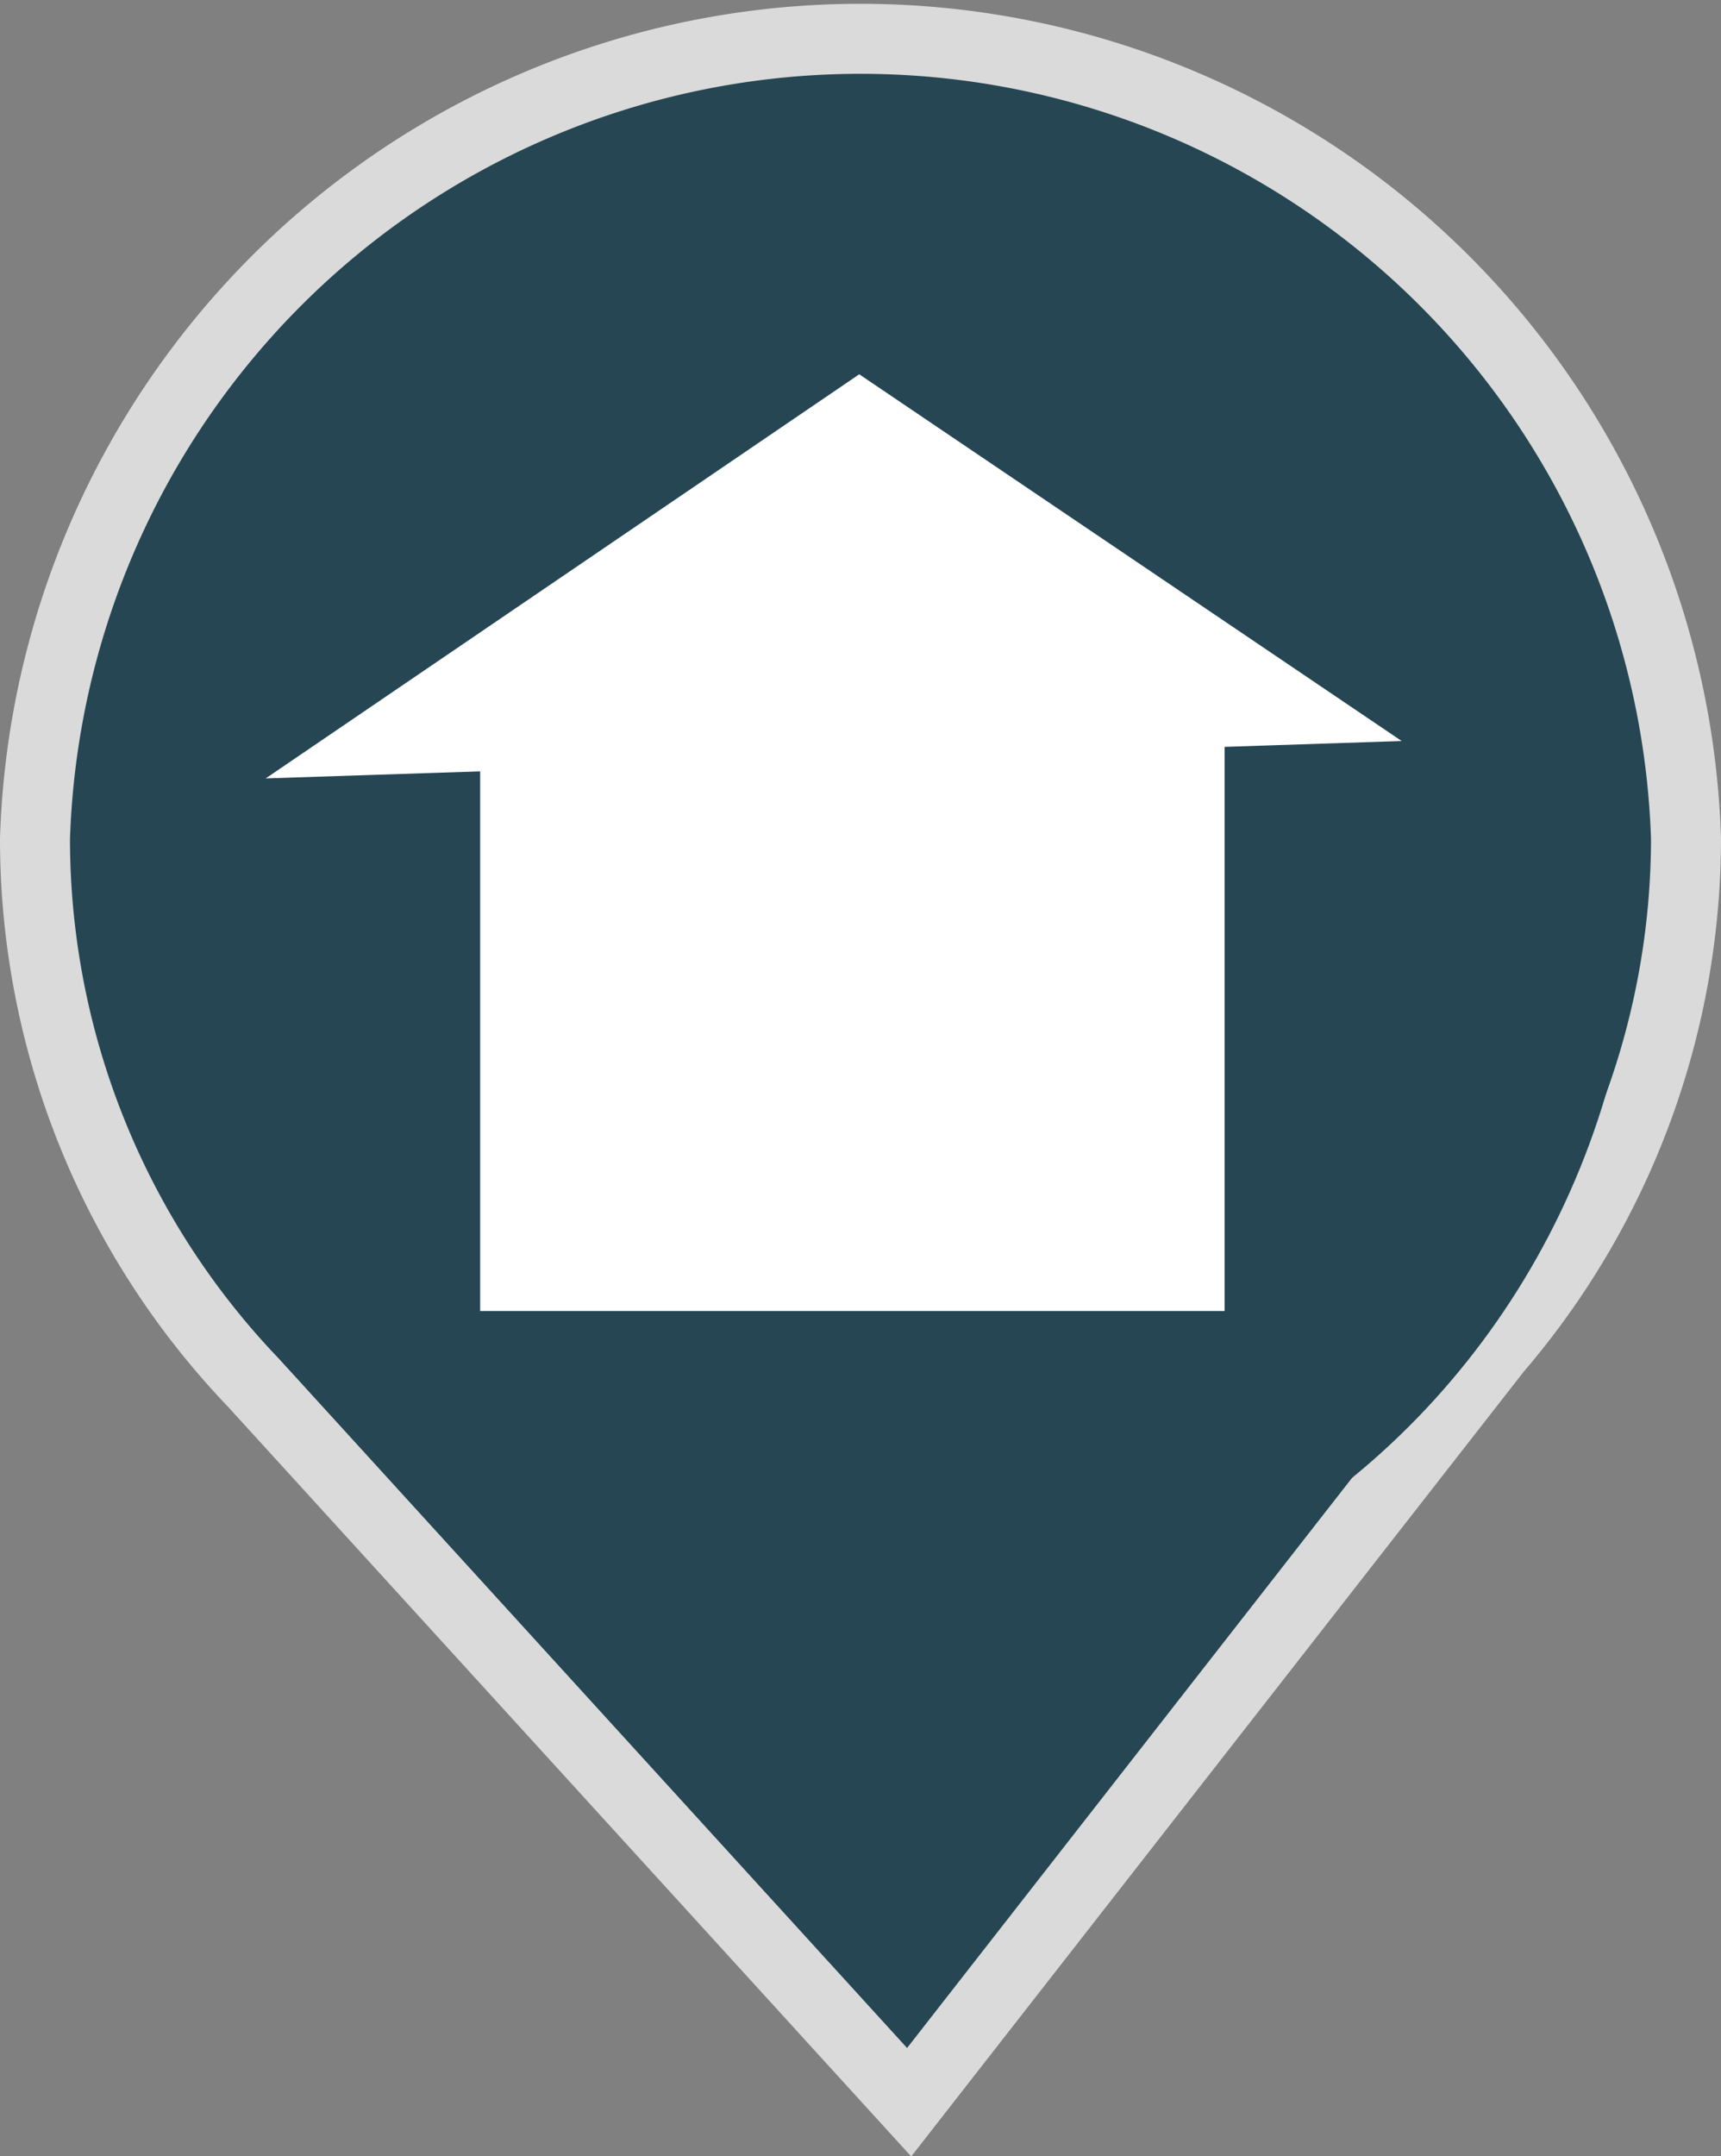 <svg xmlns="http://www.w3.org/2000/svg" width="24.588" height="30.795" viewBox="0 0 24.588 30.795">
  <rect x="0" y="0" width="24.588" height="30.795" fill="#808080" stroke="none"/>
  <g id="piin" transform="translate(-615.9 -300.2)">
    <g id="Layer_1" transform="translate(616.4 300.7)">
      <g id="Group_172" transform="translate(0 0)">
        <path id="Path_429" d="M1029.28,501.978a11.225,11.225,0,0,0,2.708-7.3,11.8,11.8,0,0,0-23.588,0,11.23,11.23,0,0,0,3.118,7.768l9.371,10.28Z" transform="translate(-1008.4 -483.2)" fill="#264653" stroke="#dadada" stroke-miterlimit="10" stroke-width="1"/>
        <path id="Path_430" d="M1023.5,506.962c2.191-.534,7.768-.267,12.524.588,4.81.873,6.984,2.031,4.846,2.583-.232.053-.463.107-.695.143.036,0,.053-.018.089-.018,2.138-.552-.036-1.71-4.846-2.583A45.841,45.841,0,0,0,1023.5,506.962Zm6.574-11.4a4.071,4.071,0,0,1,2.263,0l3.688,2.3v.053a12.659,12.659,0,0,0-4.686-.713c-2.993-.018-4.382.339-5.184.766v-.107Zm.5-.374v-.214a.092.092,0,0,1,.036-.071l.41-.339c.018-.018.036-.018.071-.018h.125a.066.066,0,0,1,.053.018l.517.339a.1.1,0,0,1,.053.089v.214l.214.089h.018l4.044,2.512a.1.1,0,0,1,.054.089v.552a.115.115,0,0,1-.107.107h-.036v8.979a.1.1,0,0,1-.107.107h-.018l-1.265-.214a.1.1,0,0,1-.089-.107l-.143-3.225h-.036l-.267,3.136a.119.119,0,0,1-.125.107h0l-.766-.107a.1.1,0,0,1-.089-.107c0-.338.018-.8.018-1.211,0-.339,0-.641-.018-.8a.877.877,0,0,0-.071-.232.389.389,0,0,0-.16-.178.506.506,0,0,0-.232-.071.3.3,0,0,0-.214.018.579.579,0,0,0-.232.232,1.042,1.042,0,0,0-.071.339c-.018.143-.018.41-.018.713v1.087a.1.1,0,0,1-.107.107H1032l-.962-.089a.084.084,0,0,1-.089-.089l-.321-2.94h-.071l-.677,2.85a.1.1,0,0,1-.107.071l-.677-.036a.084.084,0,0,1-.089-.089l-.338-2.815h-.16l-.267,2.761c0,.053-.036.071-.089.071l-.909-.018a.084.084,0,0,1-.089-.089v-2.744h-.036l-.5,2.708a.077.077,0,0,1-.071.071h-.374a.077.077,0,0,1-.071-.071h0l.107-8.035h-.036a.084.084,0,0,1-.089-.089h0v-.641a.093.093,0,0,1,.036-.071l4.258-2.565h.018l.178-.089Zm1.033-.16-.445-.285h-.053l-.339.285v.232a.1.1,0,0,1-.053.089l-.232.107-4.222,2.494v.5h.036a.084.084,0,0,1,.089.089h0l-.125,8.053h.231l.446-2.708a.151.151,0,0,1,.142-.125h.071a.153.153,0,0,1,.143.142h0v2.69l.748.018.267-2.708a.138.138,0,0,1,.143-.125h.232a.138.138,0,0,1,.143.125l.339,2.761.517.036.659-2.815a.151.151,0,0,1,.143-.125h.143a.169.169,0,0,1,.16.143l.339,2.886.766.071c0-.285-.018-.659,0-.98,0-.3,0-.588.018-.73a1.131,1.131,0,0,1,.089-.41.778.778,0,0,1,.285-.3.443.443,0,0,1,.3-.053.783.783,0,0,1,.392.125.936.936,0,0,1,.214.249.849.849,0,0,1,.107.321c.018.16.018.481.018.82,0,.374,0,.8-.018,1.122l.552.071.25-3.064a.176.176,0,0,1,.178-.16h.142a.189.189,0,0,1,.178.16l.143,3.189,1.051.178v-8.943a.115.115,0,0,1,.107-.107h.036v-.392l-3.973-2.494-.267-.107a.118.118,0,0,1-.071-.089l-.018-.232Zm-5.131,3.492a5.677,5.677,0,0,1,1.853-.392,26.039,26.039,0,0,1,2.886-.107c1.176,0,2.049.053,2.708.107a5.411,5.411,0,0,1,1.746.321c.018.018.053,0,.071-.018s0-.053-.018-.071h0a5.2,5.2,0,0,0-1.782-.356c-.659-.071-1.532-.125-2.708-.143a22.647,22.647,0,0,0-2.9.143,5.729,5.729,0,0,0-1.888.445c-.018.018-.036.053-.018.071q0,.027.053,0Zm4.668-4.7h.909l-.107.178v.036l.036.071h-.534v.071h.232l-.125.16h-.41v-.517Zm.053-.16a.047.047,0,0,0-.053-.053h0a.047.047,0,0,0-.053.053h0v.962h.125l-.018-.962Z" transform="translate(-1020.81 -491.747)" fill="#264653" fill-rule="evenodd"/>
      </g>
      <ellipse id="Ellipse_41" data-name="Ellipse 41" cx="10.867" cy="11.135" rx="10.867" ry="11.135" transform="translate(1.176 0.766)" fill="#264653"/>
    </g>
    <g id="Layer_2" transform="translate(619.696 305.546)">
      <g id="Group_172-2" data-name="Group 172" transform="translate(0)">
        <rect id="Rectangle_64" data-name="Rectangle 64" width="10.636" height="8.551" transform="translate(3.064 4.828)" fill="#fff"/>
        <path id="Path_681" data-name="Path 681" d="M643.38,327.9l-8.48,5.772,16.23-.534Z" transform="translate(-634.9 -327.9)" fill="#fff"/>
      </g>
    </g>
  </g>
</svg>
